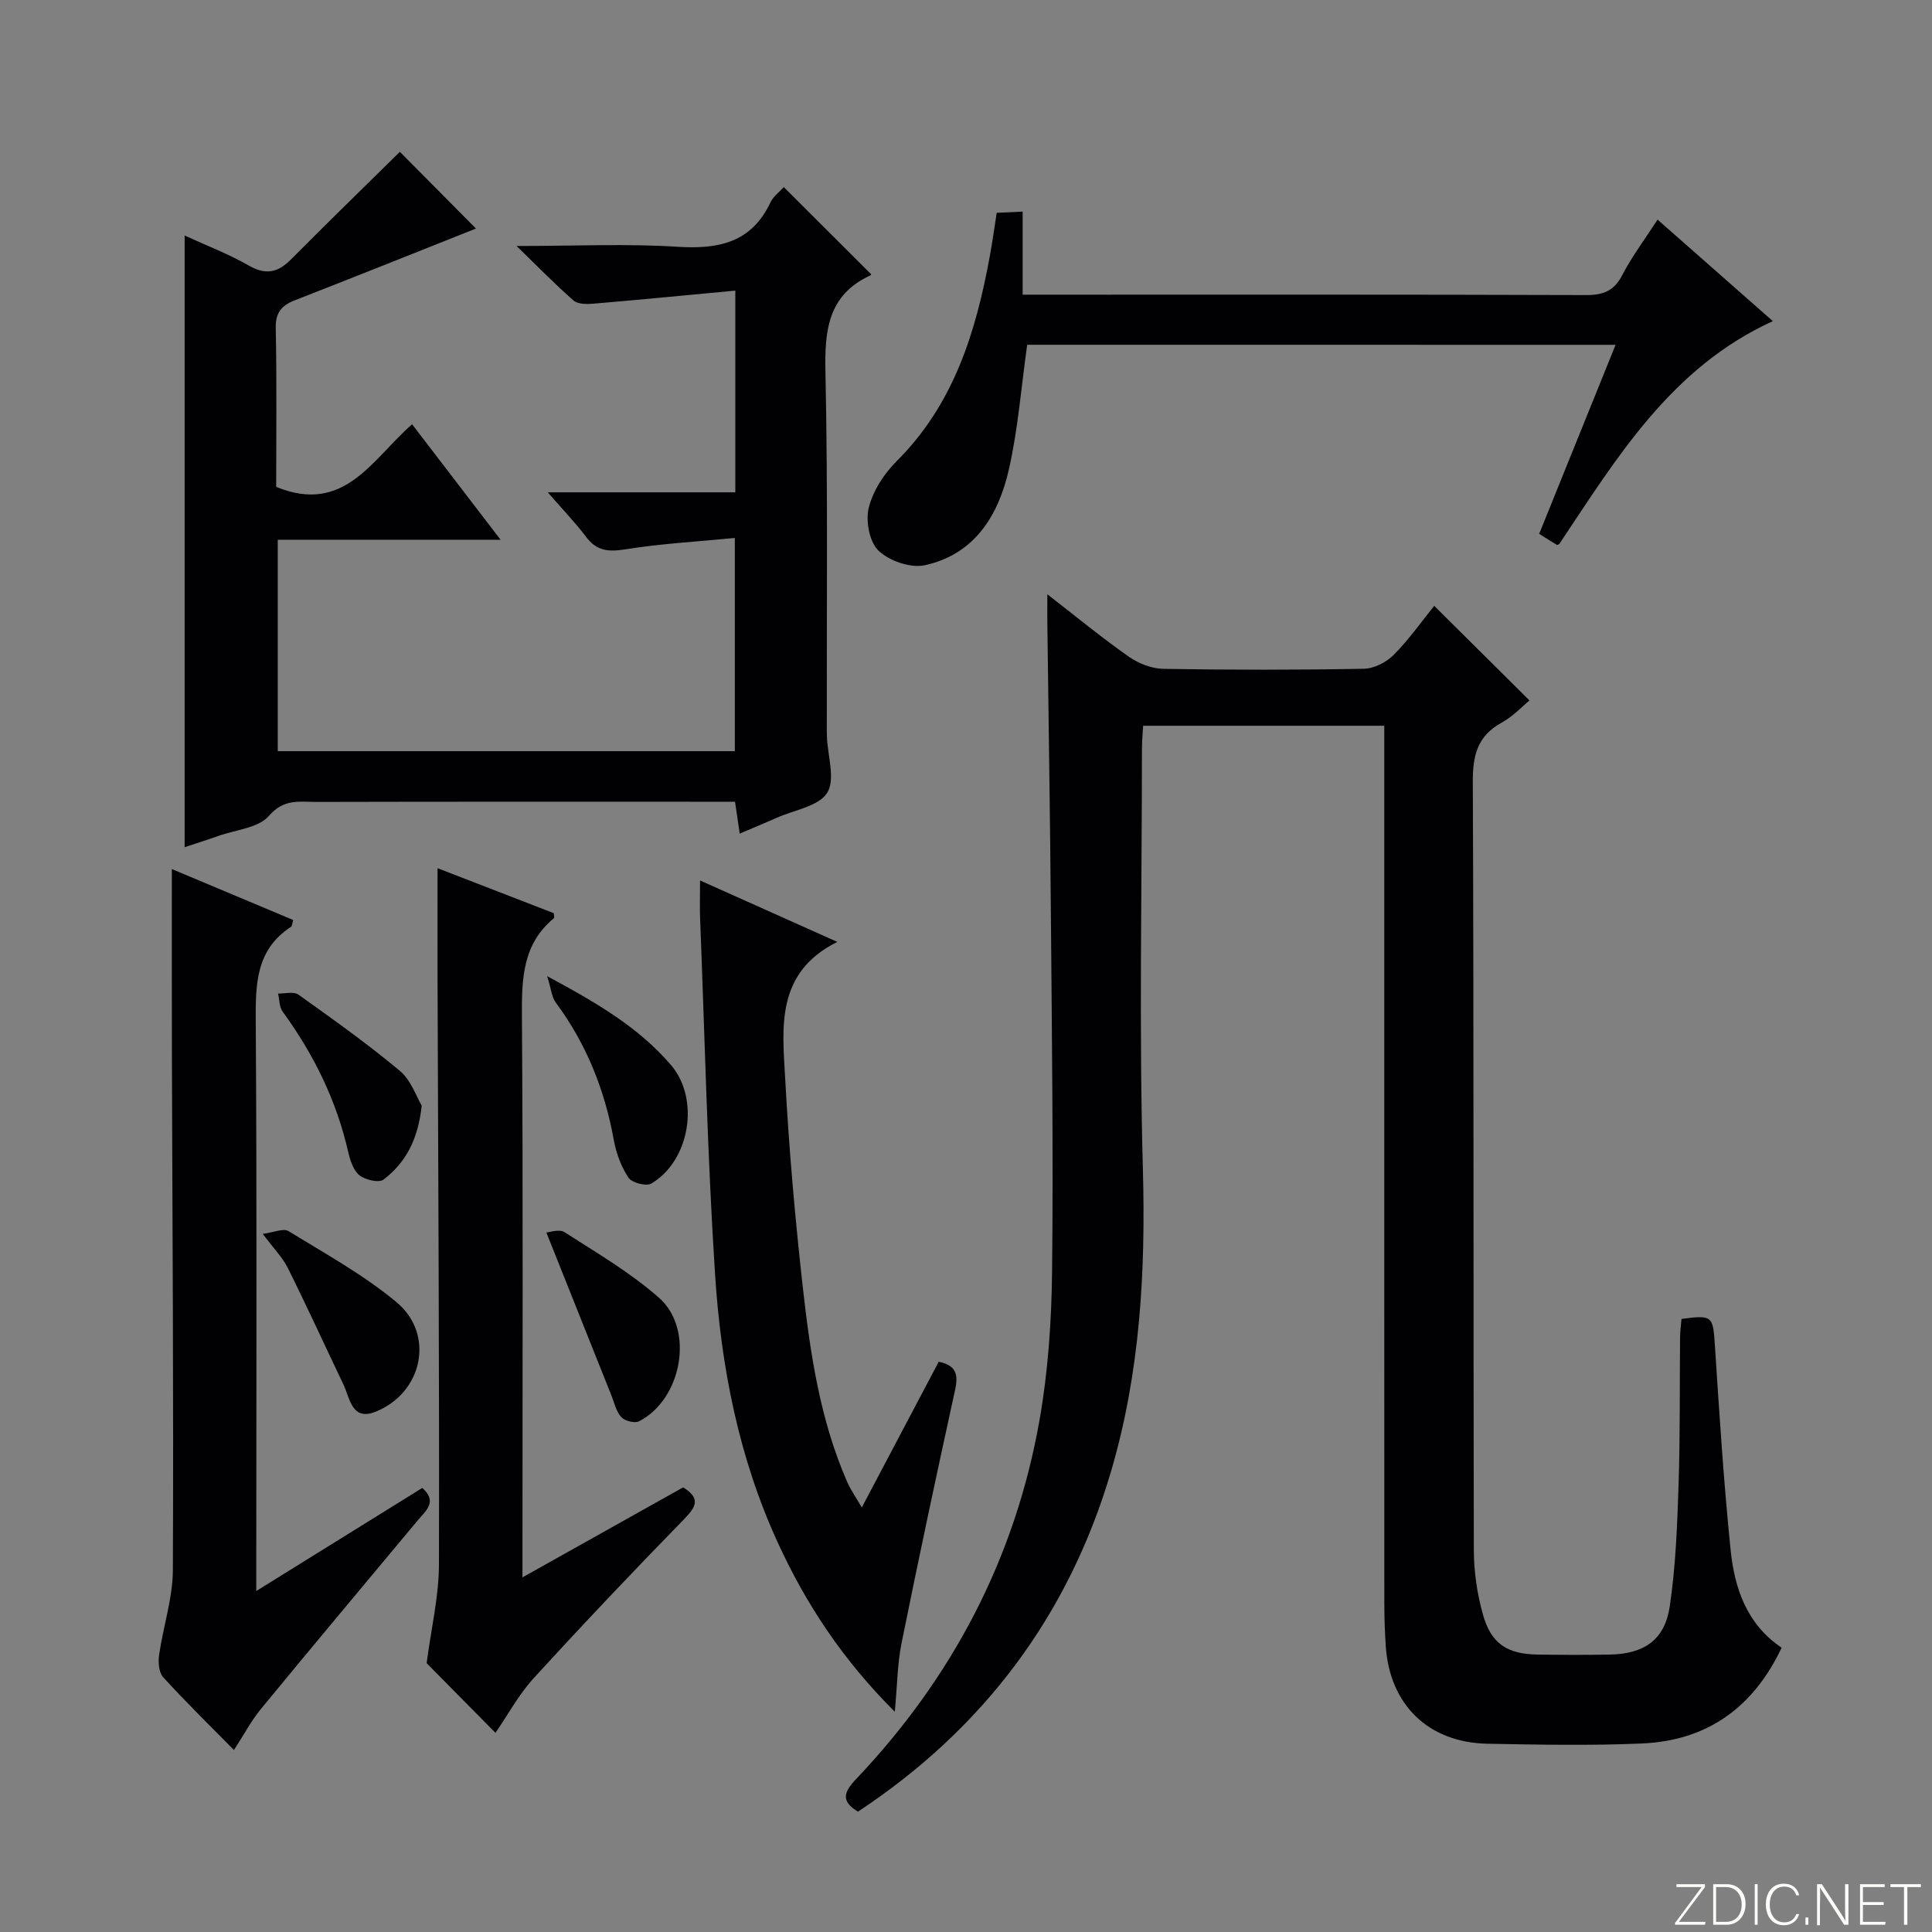 <svg enable-background="new 0 0 400 400" viewBox="0 0 400 400" xmlns="http://www.w3.org/2000/svg"><rect x="0" y="0" width="400" height="400" fill="#808080" stroke="none"/><path d="m346.9 398 5.4-7.3h-5.2v-.6h5.9v.6l-5.4 7.2h5.5l-.1.6h-6.2v-.5z" fill="#fbfcfa"/><path d="m354.7 390.1h2.8c2.3 0 3.9 1.6 3.9 4.1s-1.6 4.3-3.9 4.3h-2.8zm.6 7.8h2c2.2 0 3.3-1.6 3.3-3.6 0-1.8-1-3.6-3.3-3.6h-2z" fill="#fbfcfa"/><path d="m363.9 390.1v8.4h-.6v-8.4z" fill="#fbfcfa"/><path d="m372.5 396.3c-.4 1.3-1.4 2.3-3.2 2.3-2.4 0-3.7-1.9-3.7-4.3 0-2.3 1.2-4.3 3.7-4.3 1.8 0 2.9 1 3.2 2.4h-.6c-.4-1.1-1.1-1.8-2.5-1.8-2.1 0-3 1.9-3 3.7s.9 3.7 3 3.7c1.4 0 2.1-.7 2.5-1.7z" fill="#fbfcfa"/><path d="m373.8 398.5v-1.5h.6v1.5z" fill="#fbfcfa"/><path d="m376.2 398.5v-8.4h1c1.3 2 4.4 6.7 4.9 7.6-.1-1.2-.1-2.4-.1-3.8v-3.8h.7v8.4h-.9c-1.2-1.9-4.4-6.8-5-7.7.1 1.1 0 2.3 0 3.9v3.9h-.6z" fill="#fbfcfa"/><path d="m390 394.4h-4.3v3.5h4.7l-.1.6h-5.2v-8.4h5.1v.6h-4.5v3.1h4.3v.7z" fill="#fbfcfa"/><path d="m394.2 390.7h-2.8v-.6h6.3v.6h-2.8v7.8h-.7z" fill="#fbfcfa"/><g fill="#010103"><path d="m316.66 145.02c-1.41 1.15-3.37 3.29-5.78 4.61-5.06 2.79-5.98 6.84-5.95 12.35.22 52.98.09 105.96.21 158.94.01 4.42.67 8.97 1.85 13.23 1.69 6.14 5.02 8.31 11.34 8.41 5 .08 10 .09 14.99 0 7.01-.13 11.33-3 12.37-9.89 1.25-8.34 1.56-16.85 1.84-25.3.34-10.15.21-20.32.31-30.48.01-1.3.2-2.59.3-3.82 6.47-.86 6.51-.62 6.92 5.63.92 14.09 1.81 28.19 3.25 42.23.81 7.87 3.29 15.31 10.56 20.21-5.91 12.47-15.5 19.26-28.95 19.83-10.64.46-21.33.25-31.98.05-12.21-.24-20.22-8.06-21.03-20.2-.2-2.99-.3-5.99-.3-8.98-.02-58.31-.01-116.63-.01-174.94 0-2.13 0-4.26 0-6.64-16.81 0-33.08 0-49.93 0-.08 1.56-.24 3.15-.24 4.74-.01 28.99-.61 58 .19 86.96.59 21.28-.57 42.2-6.58 62.63-8.79 29.88-26.42 53.32-52.4 70.49-3.62-2.15-2.92-4.08-.45-6.68 19.97-21.02 32.97-45.76 38.02-74.32 1.79-10.1 2.49-20.49 2.61-30.76.27-24.48-.04-48.97-.24-73.46-.16-20.31-.49-40.61-.74-60.92-.02-1.6 0-3.21 0-5.9 6.17 4.78 11.38 9.08 16.9 12.94 2.01 1.41 4.74 2.46 7.15 2.5 13.82.23 27.66.24 41.48-.02 2.12-.04 4.68-1.35 6.2-2.89 3.25-3.3 5.94-7.14 8.37-10.14 6.58 6.54 13.09 13 19.72 19.59z"/><path d="m113.41 101.93h38.83c0-13.76 0-27.15 0-41.76-10.07.94-19.76 1.89-29.46 2.71-1.34.11-3.15.11-4.03-.66-3.71-3.23-7.15-6.78-11.81-11.29 12.18 0 22.79-.51 33.32.16 8.5.54 15.3-.83 19.26-9.19.61-1.28 1.92-2.23 2.76-3.16 6.09 6.08 12.07 12.04 18.08 18.04.02-.03-.04.19-.17.24-8.8 4.07-9.48 11.41-9.29 20.07.52 24.48.24 48.98.28 73.47 0 .67 0 1.33.03 2 .15 3.95 1.78 8.82.05 11.58-1.76 2.81-6.83 3.56-10.46 5.18-2.4 1.07-4.83 2.07-7.65 3.27-.34-2.32-.6-4.06-.97-6.6-1.64 0-3.38 0-5.12 0-27.16 0-54.32-.03-81.48.04-3.47.01-6.77-.75-9.9 2.88-2.17 2.53-6.89 2.88-10.49 4.17-2.16.77-4.36 1.45-6.96 2.32 0-42.24 0-84.03 0-126.64 4.48 2.06 9.05 3.8 13.24 6.2 3.5 2.01 6.01 1.53 8.72-1.2 7.59-7.63 15.3-15.14 22.6-22.33 4.88 4.93 10.66 10.75 15.75 15.89-11.7 4.65-24.54 9.8-37.44 14.83-2.8 1.09-4.08 2.53-4.01 5.8.23 11.12.09 22.25.09 32.85 14.15 5.82 19.88-5.77 28.14-12.96 6.05 7.9 11.88 15.5 18.32 23.91-15.83 0-30.82 0-46.13 0v43.77h94.63c0-14.21 0-28.57 0-44.14-7.65.75-15.21 1.16-22.64 2.35-3.51.56-5.95.38-8.16-2.58-2.18-2.9-4.73-5.53-7.93-9.22z"/><path d="m48.43 362.33c-5.18-5.27-10.06-10.04-14.65-15.09-.9-.99-1.06-3.1-.84-4.59.84-5.88 2.82-11.72 2.85-17.58.17-35.81-.1-71.63-.2-107.44-.03-12.43-.01-24.87-.01-37.7 8.24 3.46 16.7 7.01 25.13 10.55-.25.82-.25 1.27-.45 1.4-7.33 4.77-7.36 11.95-7.31 19.69.25 37.15.11 74.3.11 111.45v6.38c11.94-7.41 23.16-14.38 34.37-21.34 3.21 2.85.74 4.7-.92 6.69-10.86 13.03-21.76 26.02-32.53 39.12-1.98 2.42-3.46 5.26-5.55 8.46z"/><path d="m102.58 358.77c-5.02-5.09-10.04-10.17-14.25-14.43.93-7.11 2.53-13.77 2.55-20.42.1-40.33-.16-80.65-.29-120.98-.02-7.58 0-15.15 0-23.19 8.09 3.13 16.1 6.23 24.06 9.31.02.48.17.93.03 1.04-6.51 5.38-6.67 12.57-6.62 20.29.25 36.5.11 72.99.11 109.49v6.7c11.54-6.46 22.42-12.56 33.27-18.64 3.57 2.23 2.79 3.93.22 6.56-10.58 10.83-21 21.83-31.21 33-3.09 3.4-5.32 7.57-7.87 11.27z"/><path d="m212.67 71.38c-1.25 8.85-1.9 17.49-3.8 25.85-2.16 9.49-7.11 17.57-17.43 19.8-2.93.63-7.32-.9-9.54-3.01-1.89-1.8-2.71-6.14-2.04-8.87.86-3.5 3.15-7.06 5.76-9.65 11.81-11.75 16.4-26.64 19.29-42.36.54-2.91.94-5.85 1.45-9.08 1.66-.08 3.26-.15 5.37-.25v17.2h5.72c36.97 0 73.94-.05 110.91.08 3.58.01 5.82-.85 7.52-4.15 1.97-3.81 4.59-7.28 7.3-11.47 8.06 7.09 15.84 13.95 23.87 21.02-21.06 9.59-32.26 28.24-44.19 46.1-.21.11-.41.28-.48.24-1.13-.67-2.23-1.37-3.71-2.3 5.23-12.95 10.42-25.79 15.82-39.14-41.05-.01-81.4-.01-121.82-.01z"/><path d="m178.43 312.1c5.52-10.46 10.7-20.26 15.92-30.16 3.5.7 4.11 2.51 3.41 5.74-3.83 17.49-7.57 35-11.11 52.55-.86 4.29-.88 8.74-1.39 14.17-10.83-10.79-18.43-22.36-24.27-35.11-8.05-17.57-11.7-36.31-12.94-55.38-1.59-24.53-2.13-49.13-3.1-73.71-.09-2.31-.01-4.63-.01-7.91 9.8 4.39 18.92 8.47 28.41 12.72-12.92 6.45-11.35 17.89-10.77 28.57.77 14.24 2.02 28.48 3.6 42.65 1.55 13.85 3.56 27.68 9.24 40.62.71 1.63 1.76 3.11 3.01 5.25z"/><path d="m113.12 255.18c.6-.03 2.65-.78 3.76-.07 6.68 4.29 13.64 8.36 19.56 13.58 7.41 6.53 4.77 21.01-4.13 25.57-.89.46-2.94-.06-3.67-.85-1.06-1.14-1.43-2.93-2.04-4.46-4.35-10.87-8.69-21.76-13.48-33.77z"/><path d="m54.4 255.46c2.24-.28 4.27-1.22 5.33-.57 7.61 4.67 15.55 9.04 22.37 14.72 7.97 6.63 5.43 18.72-4.28 22.65-5.01 2.03-5.34-2.74-6.73-5.64-3.83-8.03-7.53-16.12-11.49-24.08-1.09-2.19-2.91-4.02-5.2-7.08z"/><path d="m113.29 202.11c10.3 5.53 18.99 10.63 25.64 18.41 6.05 7.08 3.86 19.86-4.1 24.53-1.05.61-4.01-.17-4.71-1.22-1.51-2.27-2.54-5.05-3.03-7.76-1.88-10.44-5.7-19.98-12.04-28.52-.81-1.08-.91-2.7-1.76-5.44z"/><path d="m87.31 228.9c-.76 7.17-3.41 11.9-7.91 15.32-.96.73-3.77.07-4.98-.89-1.26-1-1.92-3.08-2.32-4.8-2.43-10.69-7.15-20.26-13.58-29.08-.71-.97-.65-2.49-.95-3.75 1.42.04 3.24-.47 4.21.22 7.13 5.09 14.29 10.18 21.01 15.79 2.32 1.95 3.42 5.36 4.52 7.19z"/></g></svg>